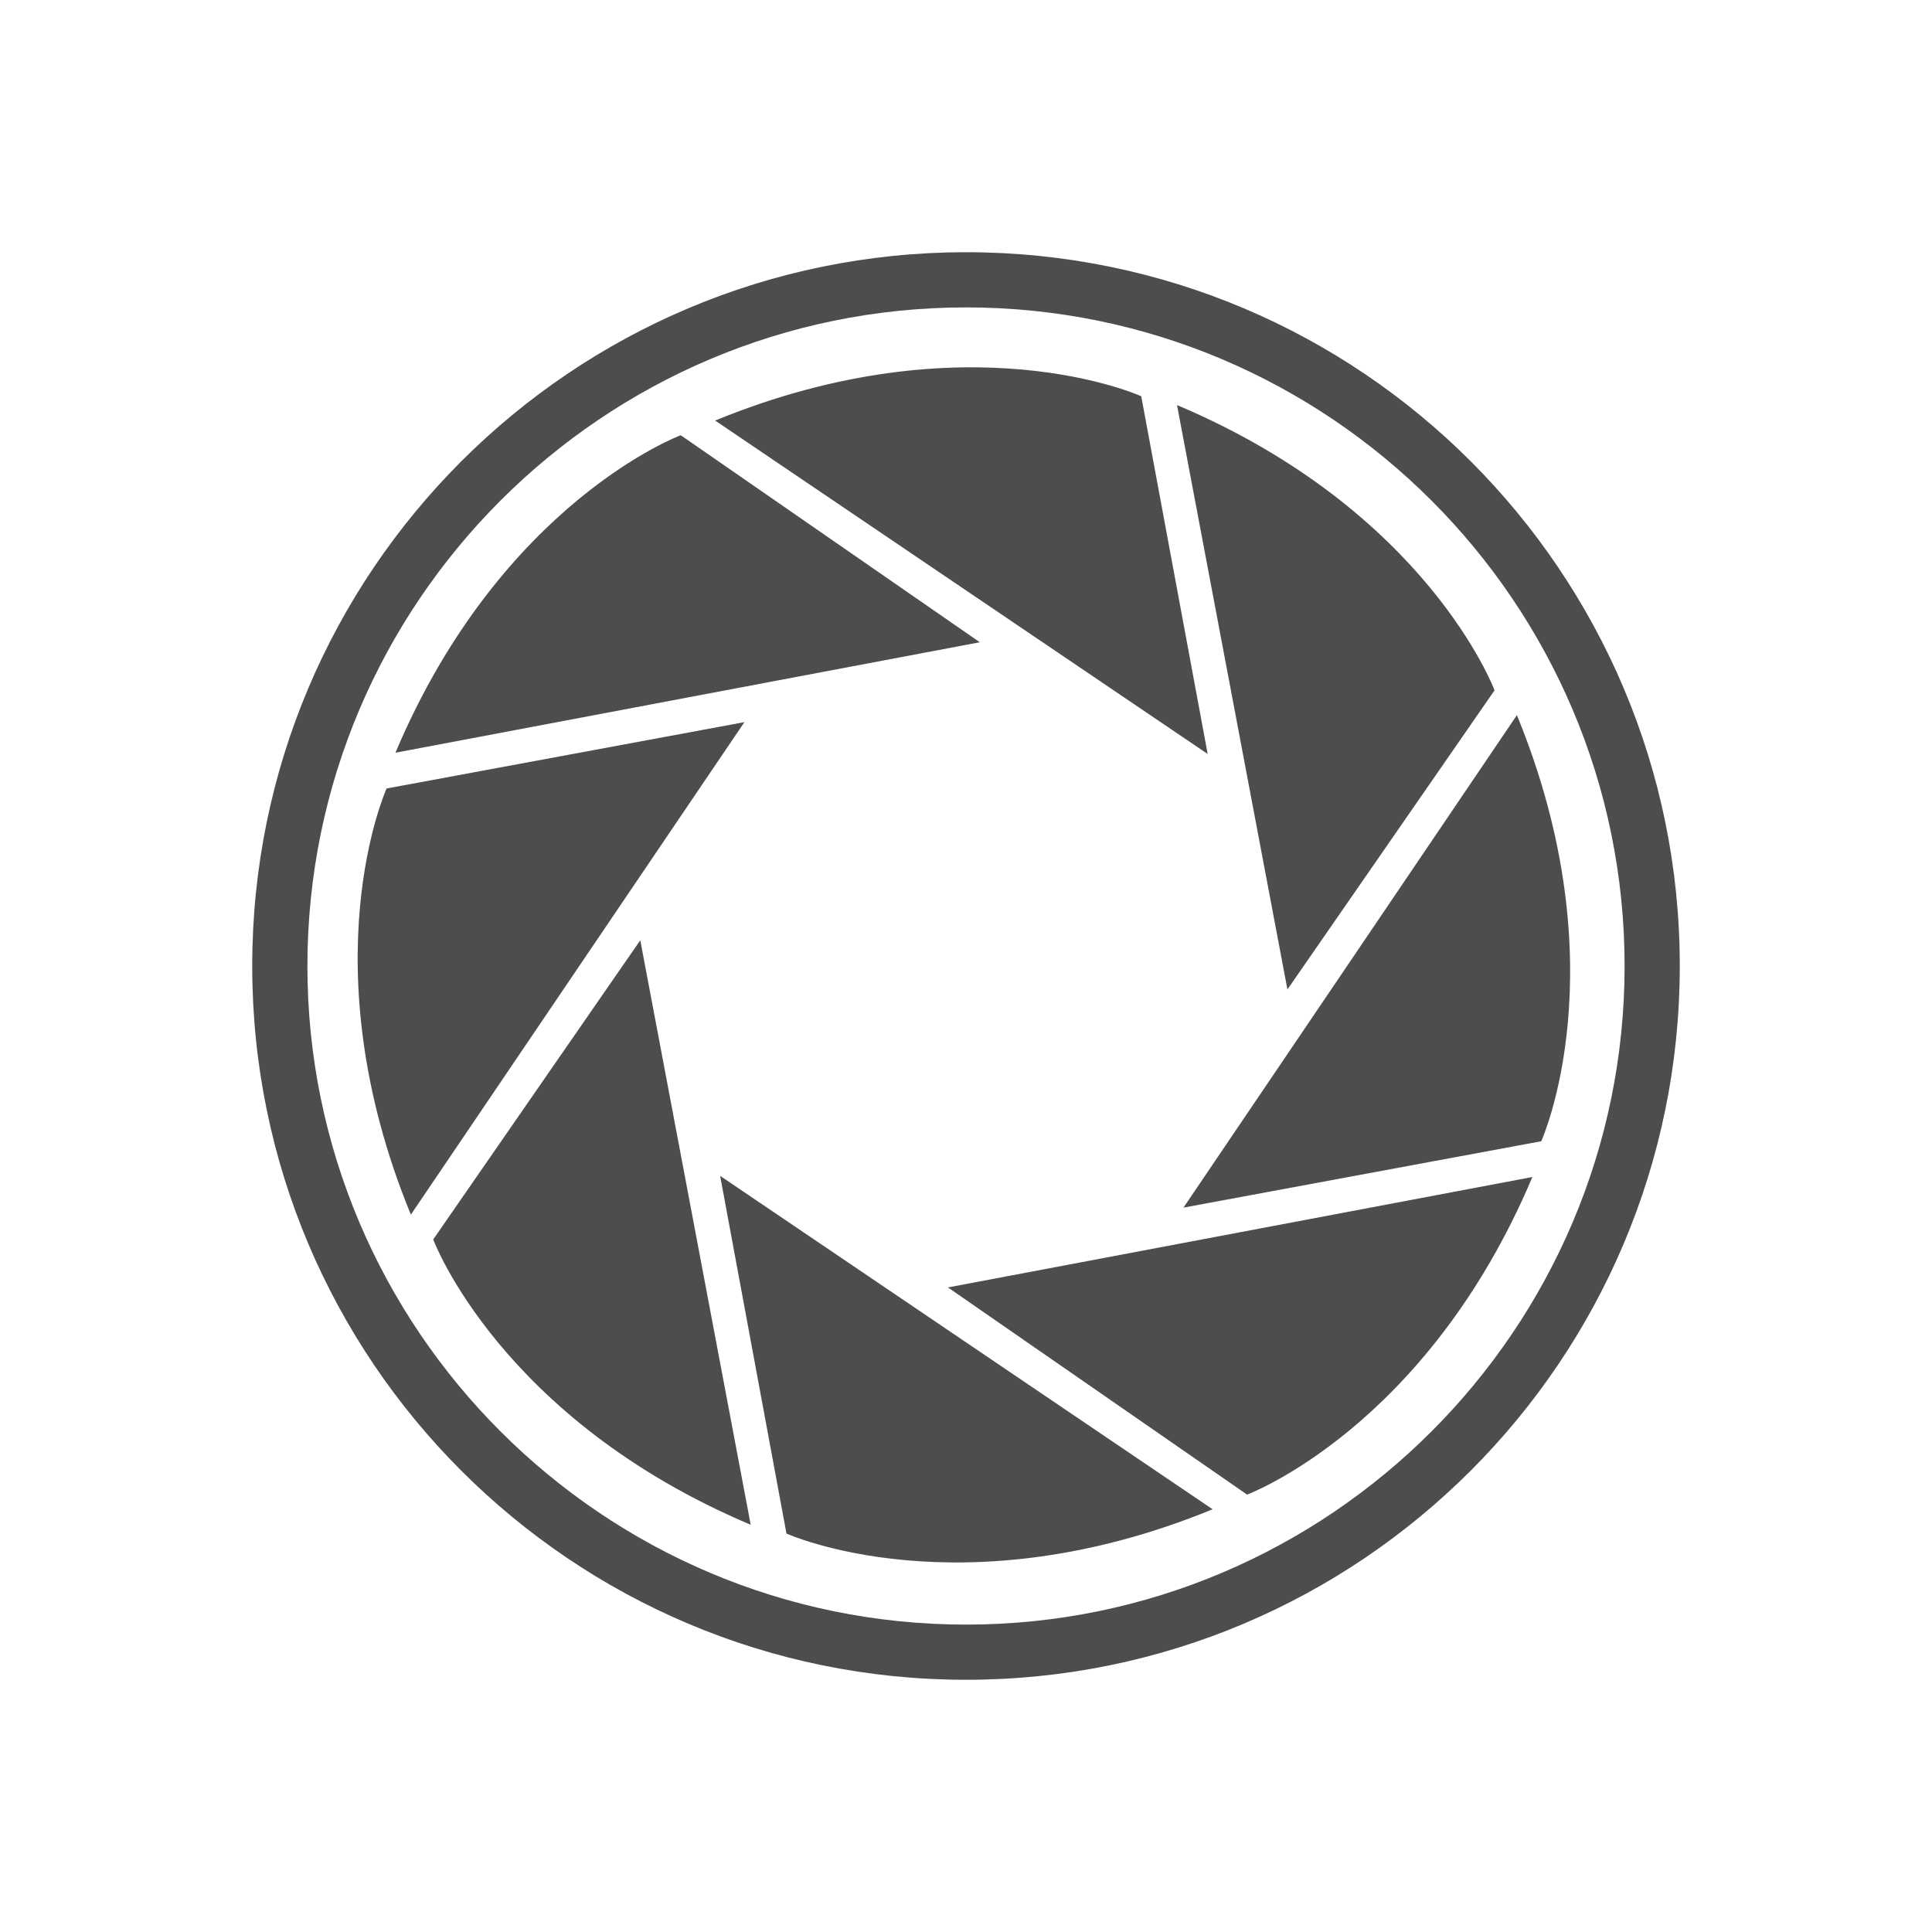<svg xmlns="http://www.w3.org/2000/svg" viewBox="-5 -5 38.3 38.3"><path style="fill:#4F4C4C" d="M8.495,3.628c0,0-3.556,1.322-5.656,6.294l11.585-2.19L8.495,3.628zM2.664,10.631c0,0-1.568,3.455,0.481,8.448l6.612-9.763L2.664,10.631zM3.588,19.571c0,0,1.322,3.556,6.294,5.656L7.693,13.64L3.588,19.571zM10.591,25.401c0,0,3.455,1.567,8.448-0.481l-9.763-6.61L10.591,25.401zM19.722,24.629c0,0,3.557-1.322,5.656-6.296l-11.586,2.189L19.722,24.629zM25.071,9.177l-6.61,9.763l7.093-1.316C25.554,17.625,27.12,14.17,25.071,9.177zM24.628,8.685c0,0-1.322-3.556-6.295-5.655l2.189,11.585L24.628,8.685zM17.624,2.855c0,0-3.453-1.568-8.447,0.482l9.764,6.61L17.624,2.855zM14.151,0C6.336,0,0,6.336,0,14.15C0,21.963,6.335,28.3,14.151,28.3c7.813,0,14.149-6.338,14.149-14.15C28.301,6.336,21.965,0,14.151,0zM14.151,27.206c-7.199,0-13.057-5.857-13.057-13.056S6.952,1.094,14.151,1.094c7.197,0,13.055,5.857,13.055,13.056C27.206,21.349,21.348,27.206,14.151,27.206z"/></svg>